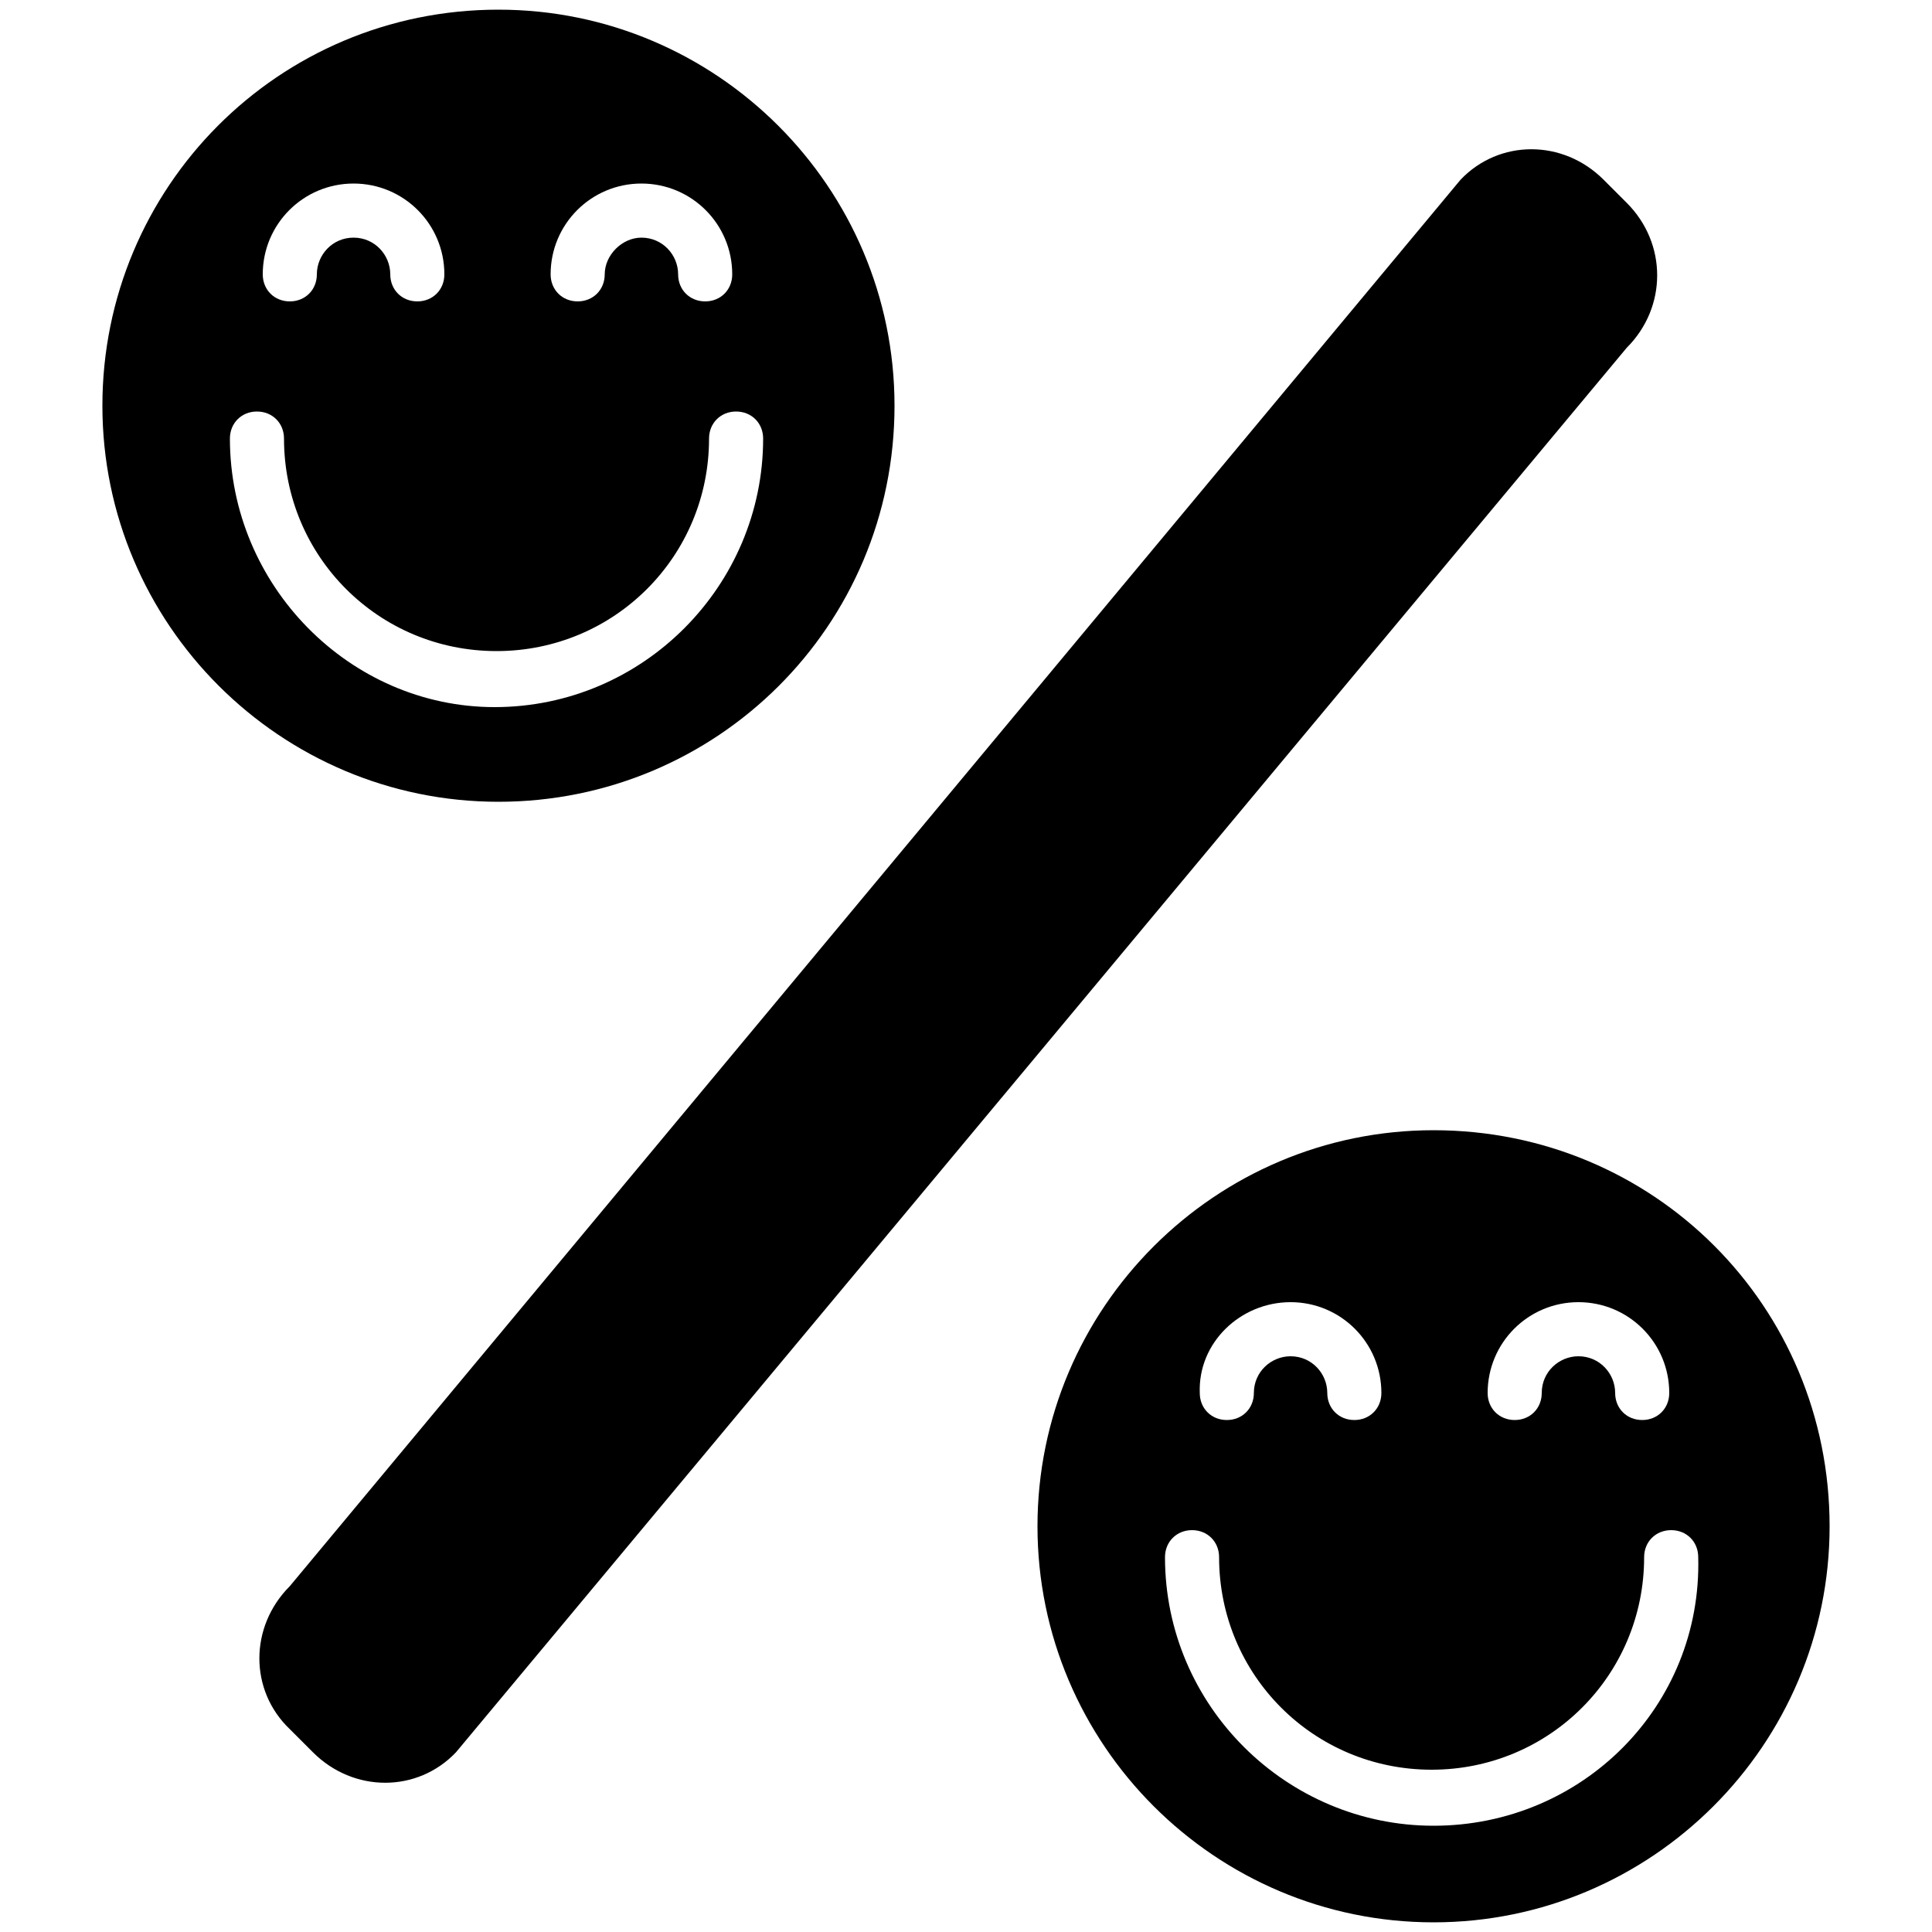 <svg xmlns="http://www.w3.org/2000/svg" viewBox="0 0 100 100"><path d="M84.2 10.5L83 9.3c-2.1-2.1-5.4-2.1-7.4 0L15 82.1c-2.1 2.1-2.1 5.4 0 7.4l1.2 1.2c2.1 2.1 5.4 2.1 7.4 0L84.2 18c2.1-2.1 2.1-5.4 0-7.5zM46.3 21C46.3 9.7 37.1.5 25.8.5 14.4.5 5.3 9.7 5.3 21s9.2 20.5 20.5 20.5S46.3 32.4 46.3 21zM33.2 9.5c2.6 0 4.7 2.1 4.7 4.7 0 .8-.6 1.4-1.4 1.4-.8 0-1.4-.6-1.4-1.4 0-1-.8-1.9-1.9-1.9-1 0-1.9.9-1.9 1.9 0 .8-.6 1.4-1.4 1.4s-1.4-.6-1.4-1.4c0-2.6 2.1-4.7 4.7-4.7zm-14.9 0c2.6 0 4.7 2.1 4.7 4.7 0 .8-.6 1.4-1.4 1.4-.8 0-1.4-.6-1.4-1.4 0-1-.8-1.9-1.9-1.9s-1.9.9-1.9 1.9c0 .8-.6 1.4-1.4 1.4-.8 0-1.4-.6-1.4-1.4 0-2.6 2.1-4.7 4.7-4.7zm-6.4 13.2c0-.8.6-1.4 1.4-1.4.8 0 1.4.6 1.4 1.4 0 6.1 4.9 11 11 11s11-4.9 11-11c0-.8.6-1.4 1.4-1.4.8 0 1.4.6 1.4 1.4 0 7.6-6.2 13.9-13.9 13.9-7.5 0-13.7-6.3-13.7-13.9zm62.3 35.8c-11.3 0-20.5 9.2-20.5 20.5s9.2 20.5 20.5 20.5S94.7 90.3 94.7 79c0-11.4-9.1-20.5-20.5-20.5zm7.5 8.9c2.6 0 4.7 2.1 4.7 4.7 0 .8-.6 1.4-1.4 1.4-.8 0-1.4-.6-1.4-1.4 0-1-.8-1.9-1.9-1.9-1 0-1.9.8-1.9 1.9 0 .8-.6 1.4-1.4 1.4-.8 0-1.4-.6-1.4-1.4 0-2.6 2.1-4.7 4.7-4.7zm-14.9 0c2.6 0 4.7 2.1 4.7 4.7 0 .8-.6 1.4-1.4 1.4-.8 0-1.4-.6-1.4-1.4 0-1-.8-1.9-1.9-1.9-1 0-1.9.8-1.9 1.9 0 .8-.6 1.4-1.4 1.4-.8 0-1.4-.6-1.4-1.4-.1-2.6 2.1-4.7 4.7-4.7zm7.4 27.1c-7.6 0-13.9-6.2-13.9-13.9 0-.8.6-1.4 1.4-1.4.8 0 1.4.6 1.4 1.4 0 6.1 4.9 11 11 11s11-4.9 11-11c0-.8.6-1.4 1.4-1.4.8 0 1.4.6 1.4 1.4.2 7.7-6 13.9-13.7 13.9z"/></svg>